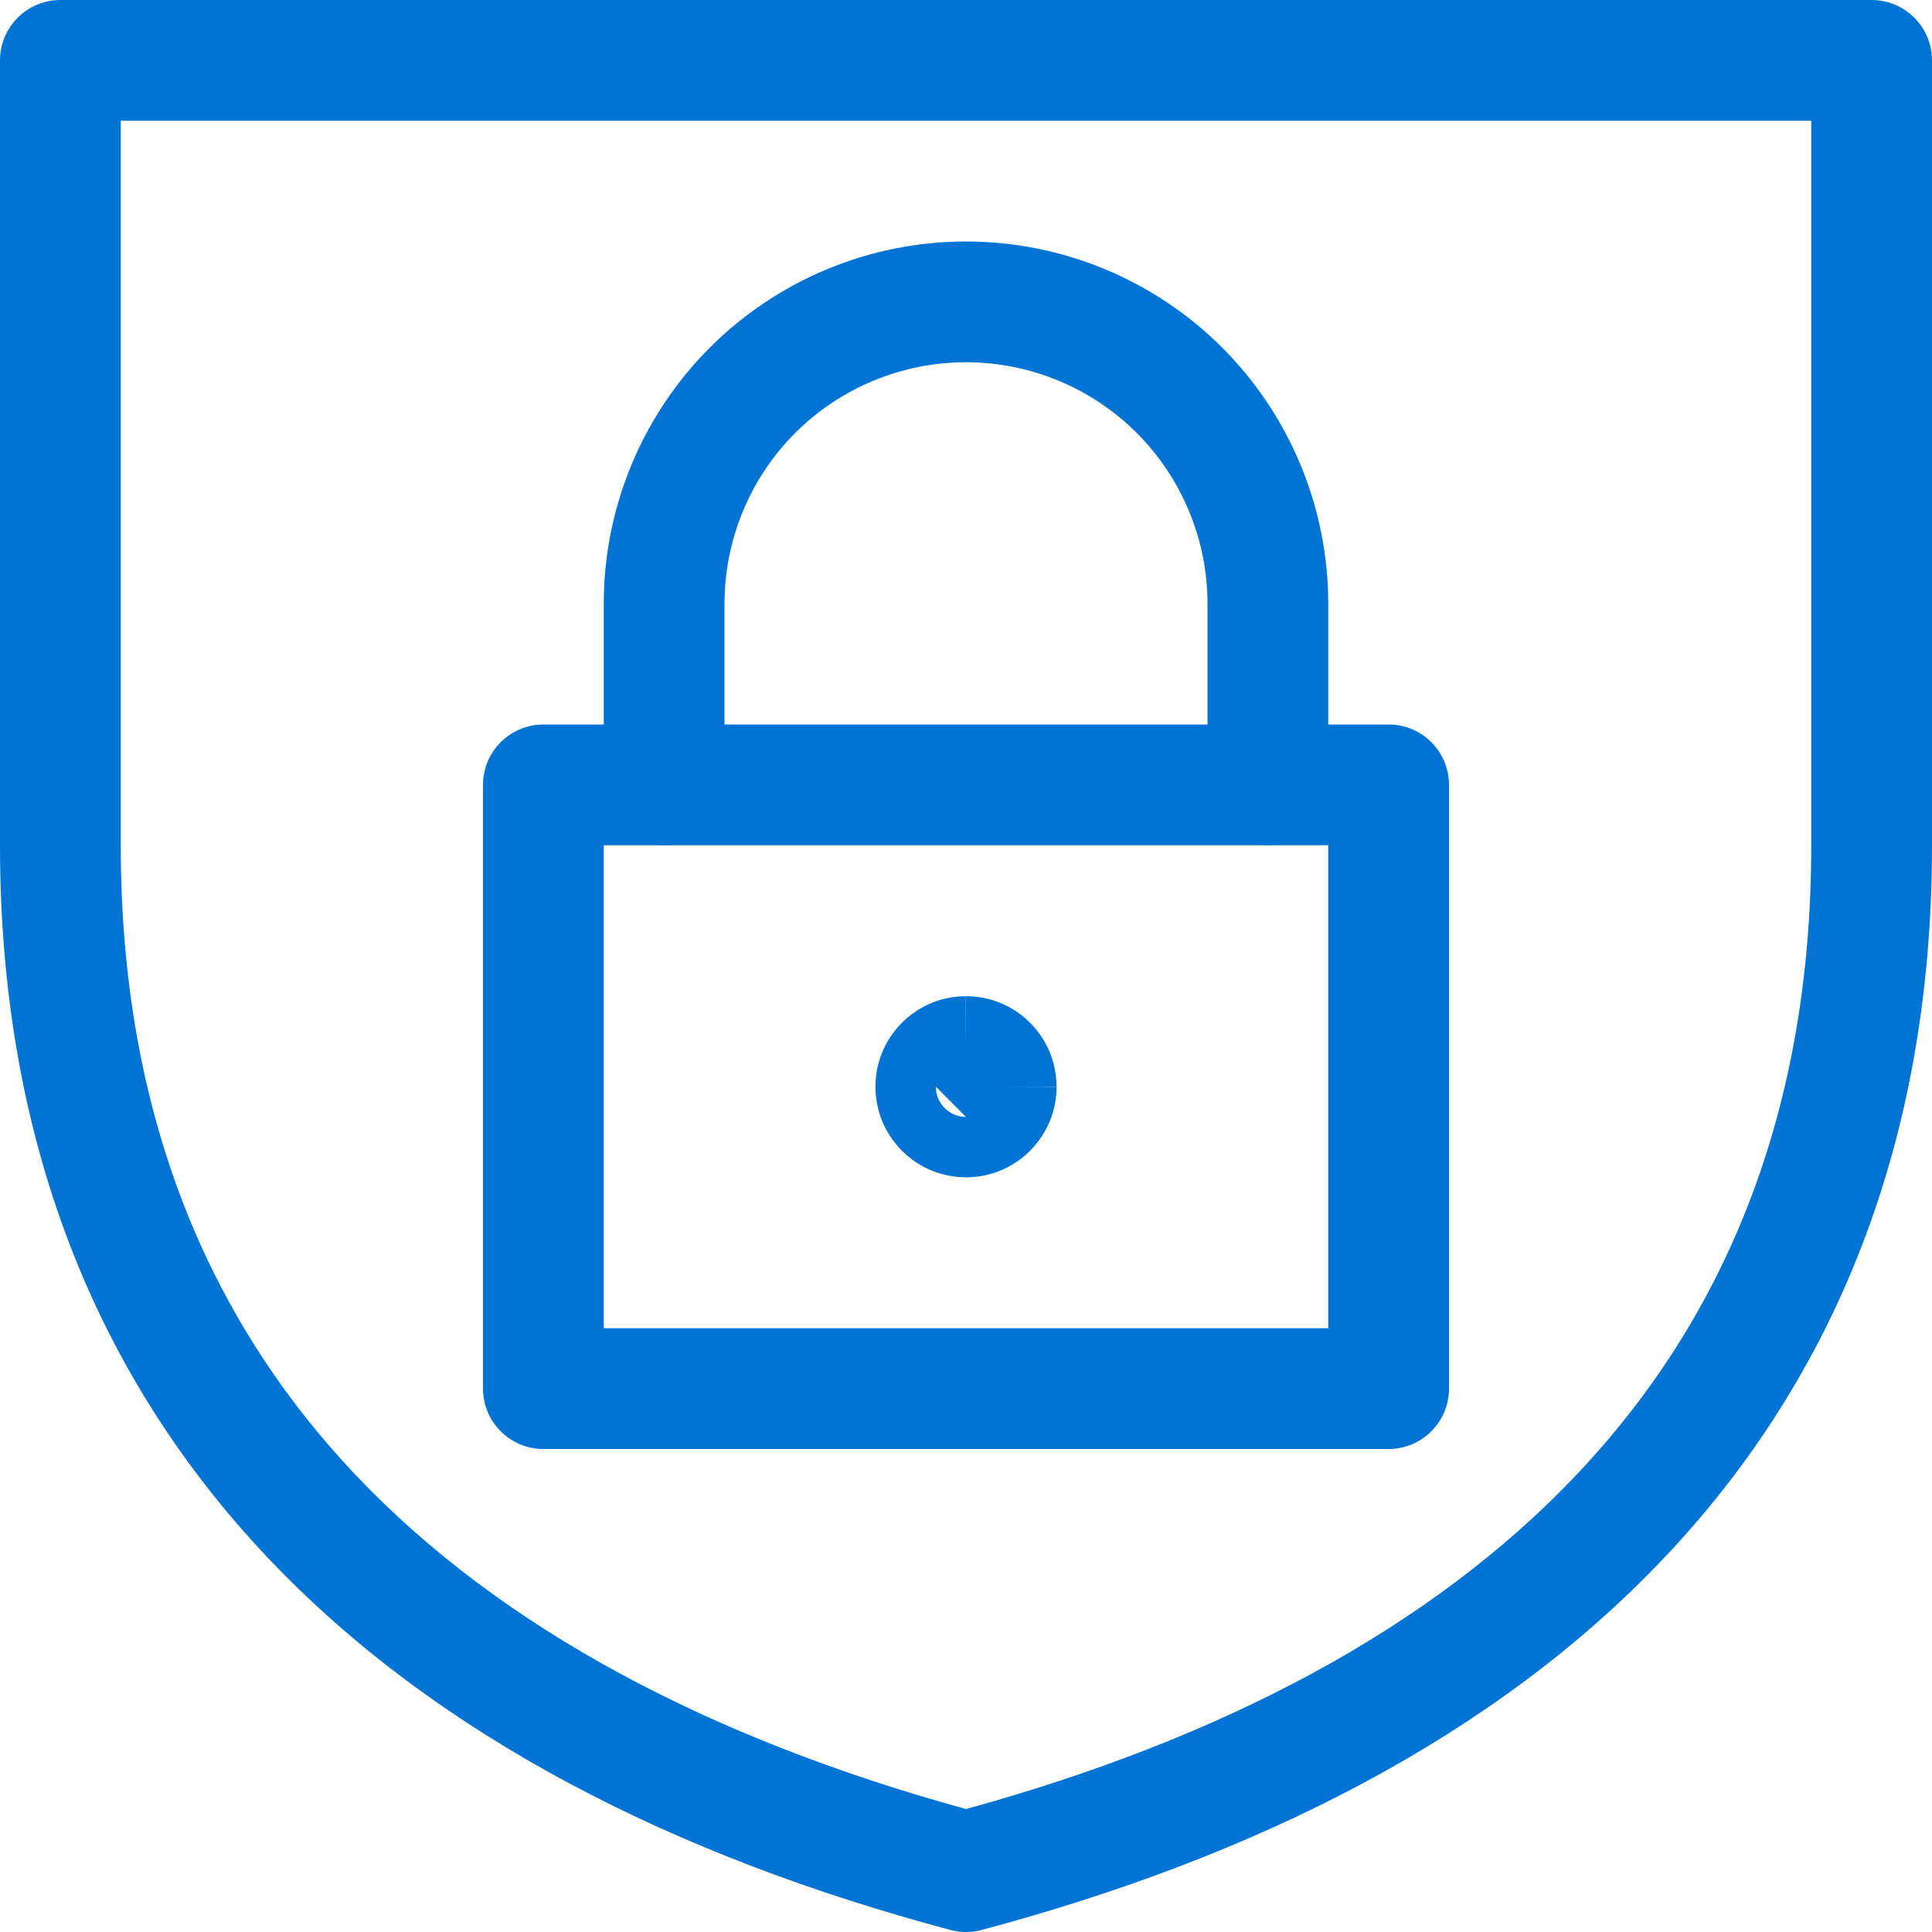 <svg width="22" height="22" viewBox="0 0 22 22" fill="none" xmlns="http://www.w3.org/2000/svg">
<path fill-rule="evenodd" clip-rule="evenodd" d="M5.5 8.938C5.5 8.558 5.808 8.25 6.188 8.25H15.812C16.192 8.25 16.5 8.558 16.5 8.938V15.812C16.5 16.192 16.192 16.5 15.812 16.5H6.188C5.808 16.5 5.5 16.192 5.5 15.812V8.938ZM6.875 9.625V15.125H15.125V9.625H6.875Z" fill="#0074d4"/>
<path fill-rule="evenodd" clip-rule="evenodd" d="M10.999 11.344C11.135 11.344 11.269 11.37 11.394 11.422C11.519 11.473 11.633 11.55 11.729 11.646C11.825 11.742 11.902 11.856 11.953 11.981C12.005 12.106 12.031 12.241 12.031 12.376C12.031 12.58 11.971 12.779 11.857 12.948C11.744 13.117 11.583 13.25 11.395 13.328C11.206 13.406 10.999 13.426 10.799 13.386C10.599 13.347 10.415 13.248 10.271 13.104C10.127 12.96 10.028 12.776 9.989 12.576C9.949 12.376 9.969 12.169 10.047 11.98C10.125 11.792 10.258 11.631 10.427 11.518C10.596 11.404 10.796 11.344 10.999 11.344ZM11 12.031V11.344C11 11.344 10.999 11.344 10.999 11.344C10.999 11.344 10.998 11.344 10.998 11.344L11 12.031ZM11.344 12.375H12.031C12.031 12.375 12.031 12.376 12.031 12.376C12.031 12.376 12.031 12.377 12.031 12.377L11.344 12.375ZM11.001 12.719C11.001 12.719 11 12.719 11 12.719L11.001 12.719ZM11 12.719C10.977 12.719 10.955 12.716 10.933 12.712C10.911 12.708 10.89 12.701 10.869 12.693C10.828 12.675 10.789 12.65 10.757 12.618C10.725 12.586 10.7 12.547 10.682 12.506C10.674 12.485 10.667 12.464 10.663 12.442C10.659 12.42 10.656 12.398 10.656 12.375C10.656 12.374 10.656 12.374 10.656 12.373C10.656 12.374 10.656 12.374 10.656 12.375L10.656 12.373H10.656" fill="#0074d4"/>
<path fill-rule="evenodd" clip-rule="evenodd" d="M11 4.125C10.271 4.125 9.571 4.415 9.055 4.93C8.54 5.446 8.25 6.146 8.25 6.875V8.938C8.25 9.317 7.942 9.625 7.562 9.625C7.183 9.625 6.875 9.317 6.875 8.938V6.875C6.875 5.781 7.31 4.732 8.083 3.958C8.857 3.185 9.906 2.75 11 2.75C12.094 2.75 13.143 3.185 13.917 3.958C14.69 4.732 15.125 5.781 15.125 6.875V8.938C15.125 9.317 14.817 9.625 14.438 9.625C14.058 9.625 13.75 9.317 13.75 8.938V6.875C13.75 6.146 13.46 5.446 12.944 4.93C12.429 4.415 11.729 4.125 11 4.125Z" fill="#0074d4"/>
<path fill-rule="evenodd" clip-rule="evenodd" d="M0 0.688C0 0.308 0.308 0 0.688 0H21.312C21.692 0 22 0.308 22 0.688V9.625C22 13 20.894 15.685 18.953 17.736C17.025 19.773 14.318 21.139 11.177 21.977C11.061 22.008 10.939 22.008 10.823 21.977C7.685 21.14 4.978 19.775 3.05 17.739C1.108 15.688 0 13.002 0 9.625V0.688ZM1.375 1.375V9.625C1.375 12.674 2.364 15.015 4.048 16.794C5.712 18.551 8.098 19.802 11 20.6C13.905 19.801 16.291 18.549 17.954 16.791C19.638 15.012 20.625 12.671 20.625 9.625V1.375H1.375Z" fill="#0074d4"/>
</svg>

